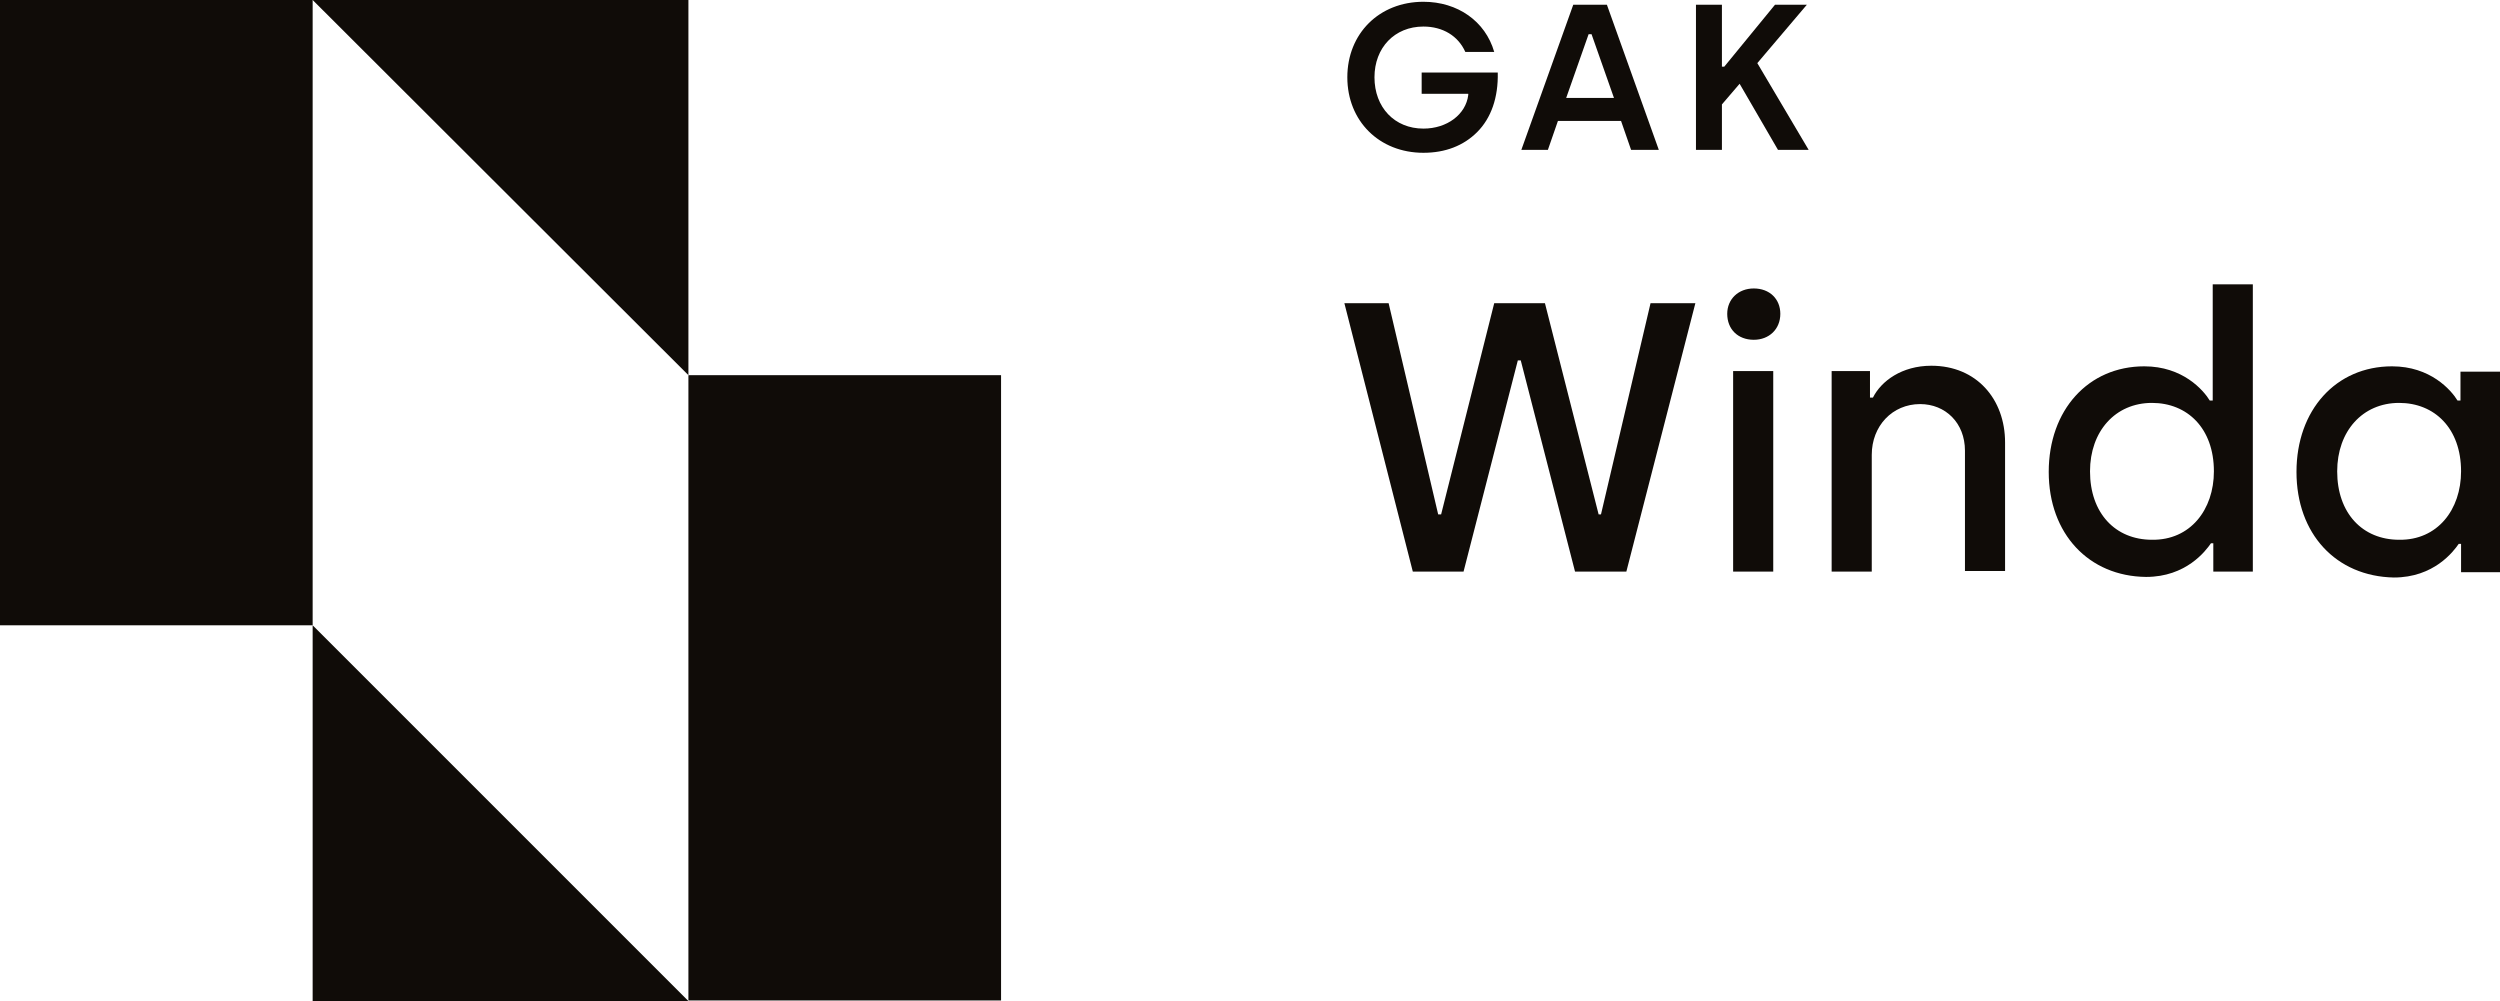 <?xml version="1.0" encoding="utf-8"?>
<!-- Generator: Adobe Illustrator 25.0.0, SVG Export Plug-In . SVG Version: 6.00 Build 0)  -->
<svg version="1.1" id="Warstwa_1" xmlns="http://www.w3.org/2000/svg" xmlns:xlink="http://www.w3.org/1999/xlink" x="0px" y="0px"
	 viewBox="0 0 423.8 169.7" style="enable-background:new 0 0 423.8 169.7;" xml:space="preserve">
<style type="text/css">
	.st0{fill:#FFFFFF;}
	.st1{fill:#100C08;}
</style>
<g>
	<g>
		<g>
			<path class="st1" d="M241,12.3v3.6h7.9l0,0.2c-0.4,3.3-3.6,5.7-7.6,5.7c-4.9,0-8.3-3.6-8.3-8.7c0-5,3.4-8.6,8.3-8.6
				c3.3,0,5.9,1.6,7.1,4.3h4.9c-1.5-5.2-6.2-8.5-12-8.5c-7.5,0-12.9,5.4-12.9,12.8s5.4,12.8,12.9,12.8c3.7,0,6.8-1.2,9.1-3.5
				c2.4-2.4,3.6-5.9,3.5-10.1H241z"/>
			<path class="st1" d="M274.8,20.5l1.7,4.9h4.7l-8.8-24.6h-5.7l-8.8,24.6h4.5l1.7-4.9H274.8z M269.3,5.8h0.5l3.8,10.8h-8.1
				L269.3,5.8z"/>
			<polygon class="st1" points="301.4,25.4 306.6,25.4 297.9,10.7 306.3,0.8 300.9,0.8 292.3,11.3 291.9,11.3 291.9,0.8 287.5,0.8 
				287.5,25.4 291.9,25.4 291.9,17.7 291.9,17.7 294.9,14.2 			"/>
		</g>
		<path class="st1" d="M227.9,51.4h7.5l8.4,35.8h0.5l9-35.8h8.6l9.1,35.8h0.4l8.4-35.8h7.6l-11.7,45.5H267l-9.2-35.8h-0.5l-9.2,35.8
			h-8.6L227.9,51.4z"/>
		<path class="st1" d="M292.8,53.2c0-2.5,1.9-4.3,4.5-4.3c2.7,0,4.5,1.8,4.5,4.3c0,2.6-1.9,4.4-4.5,4.4
			C294.6,57.6,292.8,55.8,292.8,53.2z M293.8,62.9h6.8v34h-6.8V62.9z"/>
		<path class="st1" d="M310.4,62.9h6.6v4.5h0.5c1.4-2.8,4.9-5.4,9.9-5.4c7.7,0,12.5,5.7,12.5,13v21.8h-6.8V76.4
			c0-4.7-3.3-7.9-7.6-7.9c-4.7,0-8.2,3.7-8.2,8.6v19.8h-6.8V62.9z"/>
		<path class="st1" d="M347.3,80c0-10.5,6.7-17.9,16.2-17.9c6.5,0,10,4,11.1,5.8h0.5V48.2h6.8v48.7h-6.7v-4.8h-0.4
			c-0.9,1.3-4.2,5.7-11,5.7C354.1,97.7,347.3,90.5,347.3,80z M375.3,79.9c0-7.3-4.5-11.6-10.5-11.6c-6.2,0-10.5,4.8-10.5,11.6
			c0,7.1,4.3,11.6,10.5,11.6C371.3,91.6,375.3,86.4,375.3,79.9z"/>
		<path class="st1" d="M389.3,80c0-10.5,6.7-17.9,16.2-17.9c6.5,0,10,4,11.1,5.8h0.5v-4.9h6.8v34h-6.7v-4.8h-0.4
			c-0.9,1.3-4.2,5.7-11,5.7C396,97.7,389.3,90.5,389.3,80z M417.2,79.9c0-7.3-4.5-11.6-10.5-11.6c-6.2,0-10.5,4.8-10.5,11.6
			c0,7.1,4.3,11.6,10.5,11.6C413.2,91.6,417.2,86.4,417.2,79.9z"/>
	</g>
	<g>
		<rect class="st1" width="53" height="106"/>
		<rect x="116.7" y="63.6" class="st1" width="53" height="106"/>
		<polygon class="st1" points="53,169.7 116.7,169.7 53,106 		"/>
		<polygon class="st1" points="116.7,0 53,0 116.7,63.6 		"/>
	</g>
</g>
</svg>
